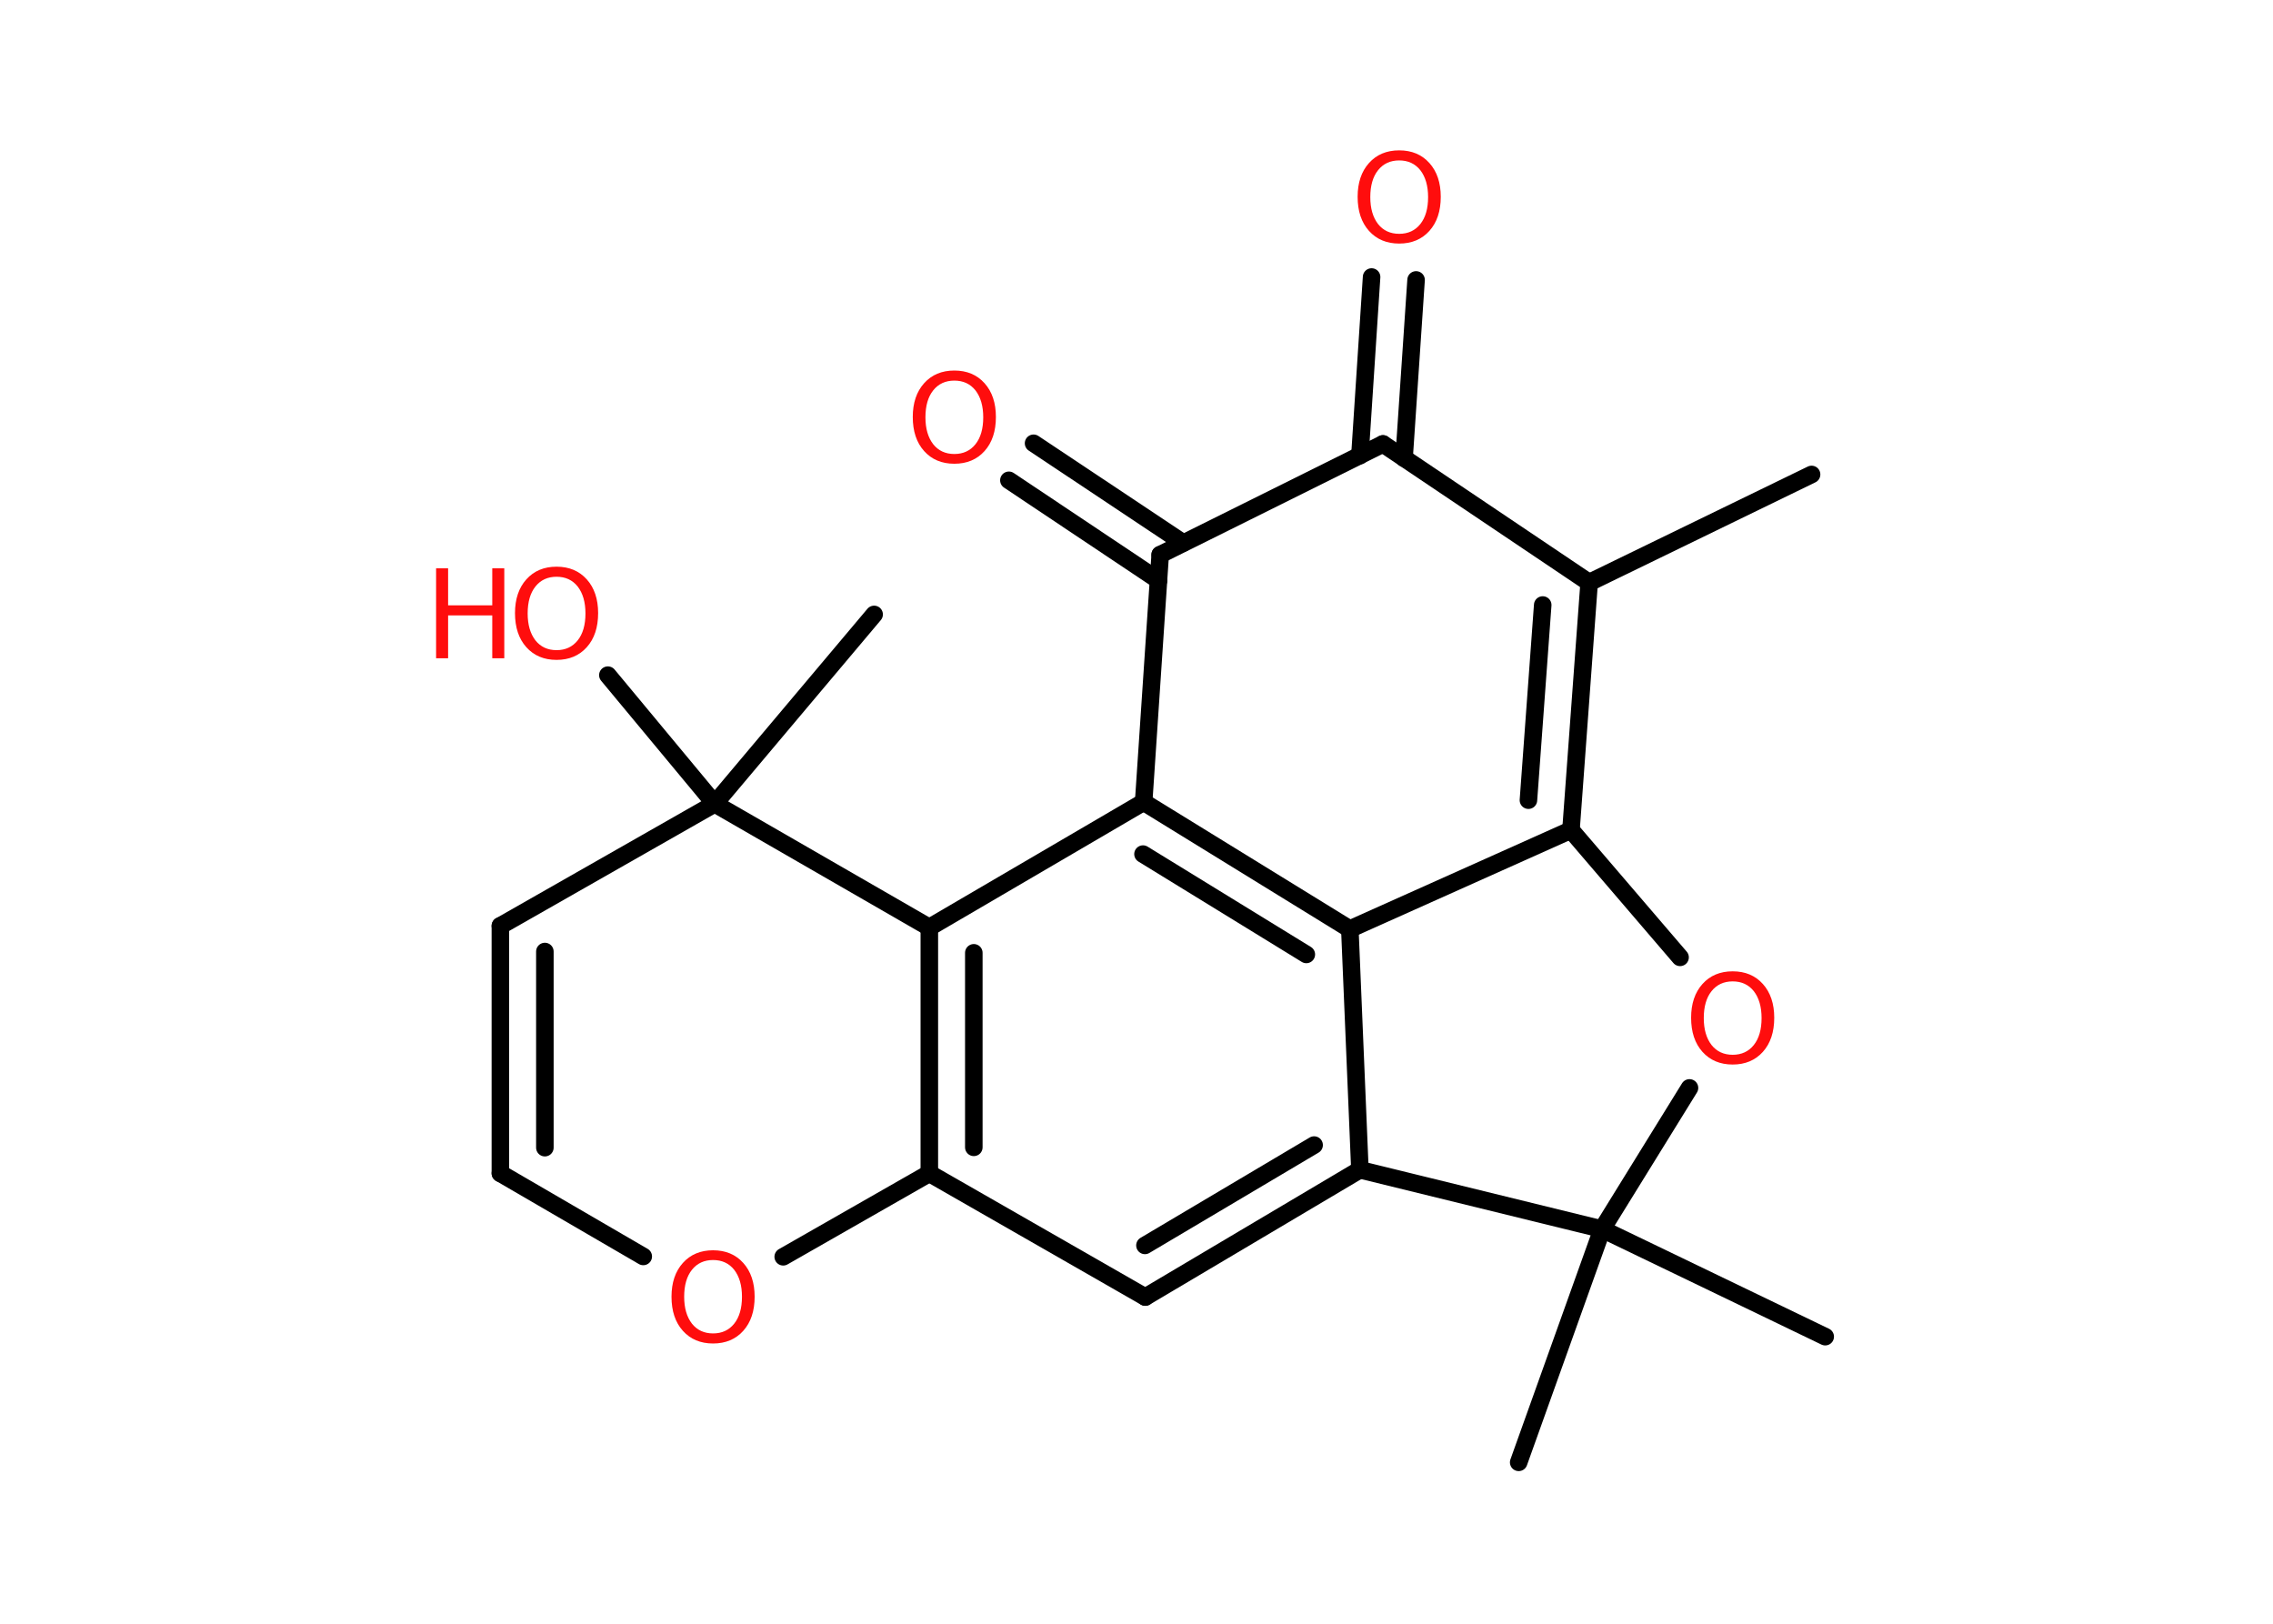 <?xml version='1.0' encoding='UTF-8'?>
<!DOCTYPE svg PUBLIC "-//W3C//DTD SVG 1.1//EN" "http://www.w3.org/Graphics/SVG/1.1/DTD/svg11.dtd">
<svg version='1.2' xmlns='http://www.w3.org/2000/svg' xmlns:xlink='http://www.w3.org/1999/xlink' width='70.0mm' height='50.0mm' viewBox='0 0 70.0 50.0'>
  <desc>Generated by the Chemistry Development Kit (http://github.com/cdk)</desc>
  <g stroke-linecap='round' stroke-linejoin='round' stroke='#000000' stroke-width='.54' fill='#FF0D0D'>
    <rect x='.0' y='.0' width='70.0' height='50.0' fill='#FFFFFF' stroke='none'/>
    <g id='mol1' class='mol'>
      <line id='mol1bnd1' class='bond' x1='55.79' y1='14.61' x2='48.94' y2='17.94'/>
      <g id='mol1bnd2' class='bond'>
        <line x1='48.38' y1='25.56' x2='48.94' y2='17.94'/>
        <line x1='47.07' y1='24.64' x2='47.51' y2='18.63'/>
      </g>
      <line id='mol1bnd3' class='bond' x1='48.38' y1='25.56' x2='51.74' y2='29.48'/>
      <line id='mol1bnd4' class='bond' x1='52.03' y1='33.5' x2='49.34' y2='37.85'/>
      <line id='mol1bnd5' class='bond' x1='49.34' y1='37.85' x2='46.77' y2='45.03'/>
      <line id='mol1bnd6' class='bond' x1='49.34' y1='37.85' x2='56.21' y2='41.16'/>
      <line id='mol1bnd7' class='bond' x1='49.34' y1='37.85' x2='41.88' y2='36.02'/>
      <g id='mol1bnd8' class='bond'>
        <line x1='35.27' y1='39.94' x2='41.88' y2='36.02'/>
        <line x1='35.26' y1='38.35' x2='40.47' y2='35.26'/>
      </g>
      <line id='mol1bnd9' class='bond' x1='35.27' y1='39.94' x2='28.62' y2='36.13'/>
      <g id='mol1bnd10' class='bond'>
        <line x1='28.62' y1='28.56' x2='28.62' y2='36.13'/>
        <line x1='29.99' y1='29.34' x2='29.99' y2='35.33'/>
      </g>
      <line id='mol1bnd11' class='bond' x1='28.62' y1='28.56' x2='35.22' y2='24.7'/>
      <g id='mol1bnd12' class='bond'>
        <line x1='41.57' y1='28.61' x2='35.22' y2='24.7'/>
        <line x1='40.23' y1='29.39' x2='35.2' y2='26.3'/>
      </g>
      <line id='mol1bnd13' class='bond' x1='41.88' y1='36.02' x2='41.57' y2='28.61'/>
      <line id='mol1bnd14' class='bond' x1='48.38' y1='25.56' x2='41.57' y2='28.61'/>
      <line id='mol1bnd15' class='bond' x1='35.22' y1='24.7' x2='35.73' y2='17.08'/>
      <g id='mol1bnd16' class='bond'>
        <line x1='35.68' y1='17.87' x2='31.07' y2='14.79'/>
        <line x1='36.44' y1='16.72' x2='31.83' y2='13.65'/>
      </g>
      <line id='mol1bnd17' class='bond' x1='35.73' y1='17.08' x2='42.59' y2='13.67'/>
      <line id='mol1bnd18' class='bond' x1='48.94' y1='17.94' x2='42.59' y2='13.67'/>
      <g id='mol1bnd19' class='bond'>
        <line x1='41.88' y1='14.03' x2='42.24' y2='8.53'/>
        <line x1='43.24' y1='14.11' x2='43.61' y2='8.62'/>
      </g>
      <line id='mol1bnd20' class='bond' x1='28.62' y1='28.56' x2='22.01' y2='24.75'/>
      <line id='mol1bnd21' class='bond' x1='22.01' y1='24.75' x2='26.92' y2='18.92'/>
      <line id='mol1bnd22' class='bond' x1='22.01' y1='24.75' x2='18.72' y2='20.79'/>
      <line id='mol1bnd23' class='bond' x1='22.01' y1='24.75' x2='15.41' y2='28.51'/>
      <g id='mol1bnd24' class='bond'>
        <line x1='15.41' y1='28.51' x2='15.41' y2='36.13'/>
        <line x1='16.78' y1='29.3' x2='16.78' y2='35.34'/>
      </g>
      <line id='mol1bnd25' class='bond' x1='15.41' y1='36.13' x2='19.81' y2='38.69'/>
      <line id='mol1bnd26' class='bond' x1='28.62' y1='36.13' x2='24.12' y2='38.7'/>
      <path id='mol1atm4' class='atom' d='M53.36 30.22q-.41 .0 -.65 .3q-.24 .3 -.24 .83q.0 .52 .24 .83q.24 .3 .65 .3q.41 .0 .65 -.3q.24 -.3 .24 -.83q.0 -.52 -.24 -.83q-.24 -.3 -.65 -.3zM53.36 29.91q.58 .0 .93 .39q.35 .39 .35 1.04q.0 .66 -.35 1.05q-.35 .39 -.93 .39q-.58 .0 -.93 -.39q-.35 -.39 -.35 -1.05q.0 -.65 .35 -1.04q.35 -.39 .93 -.39z' stroke='none'/>
      <path id='mol1atm15' class='atom' d='M29.39 11.72q-.41 .0 -.65 .3q-.24 .3 -.24 .83q.0 .52 .24 .83q.24 .3 .65 .3q.41 .0 .65 -.3q.24 -.3 .24 -.83q.0 -.52 -.24 -.83q-.24 -.3 -.65 -.3zM29.39 11.41q.58 .0 .93 .39q.35 .39 .35 1.04q.0 .66 -.35 1.05q-.35 .39 -.93 .39q-.58 .0 -.93 -.39q-.35 -.39 -.35 -1.05q.0 -.65 .35 -1.04q.35 -.39 .93 -.39z' stroke='none'/>
      <path id='mol1atm17' class='atom' d='M43.09 4.94q-.41 .0 -.65 .3q-.24 .3 -.24 .83q.0 .52 .24 .83q.24 .3 .65 .3q.41 .0 .65 -.3q.24 -.3 .24 -.83q.0 -.52 -.24 -.83q-.24 -.3 -.65 -.3zM43.09 4.63q.58 .0 .93 .39q.35 .39 .35 1.04q.0 .66 -.35 1.05q-.35 .39 -.93 .39q-.58 .0 -.93 -.39q-.35 -.39 -.35 -1.05q.0 -.65 .35 -1.04q.35 -.39 .93 -.39z' stroke='none'/>
      <g id='mol1atm20' class='atom'>
        <path d='M17.14 17.76q-.41 .0 -.65 .3q-.24 .3 -.24 .83q.0 .52 .24 .83q.24 .3 .65 .3q.41 .0 .65 -.3q.24 -.3 .24 -.83q.0 -.52 -.24 -.83q-.24 -.3 -.65 -.3zM17.14 17.45q.58 .0 .93 .39q.35 .39 .35 1.04q.0 .66 -.35 1.05q-.35 .39 -.93 .39q-.58 .0 -.93 -.39q-.35 -.39 -.35 -1.05q.0 -.65 .35 -1.04q.35 -.39 .93 -.39z' stroke='none'/>
        <path d='M13.43 17.5h.37v1.14h1.36v-1.14h.37v2.77h-.37v-1.32h-1.36v1.32h-.37v-2.77z' stroke='none'/>
      </g>
      <path id='mol1atm23' class='atom' d='M21.96 38.8q-.41 .0 -.65 .3q-.24 .3 -.24 .83q.0 .52 .24 .83q.24 .3 .65 .3q.41 .0 .65 -.3q.24 -.3 .24 -.83q.0 -.52 -.24 -.83q-.24 -.3 -.65 -.3zM21.96 38.5q.58 .0 .93 .39q.35 .39 .35 1.04q.0 .66 -.35 1.05q-.35 .39 -.93 .39q-.58 .0 -.93 -.39q-.35 -.39 -.35 -1.05q.0 -.65 .35 -1.04q.35 -.39 .93 -.39z' stroke='none'/>
    </g>
  </g>
</svg>
